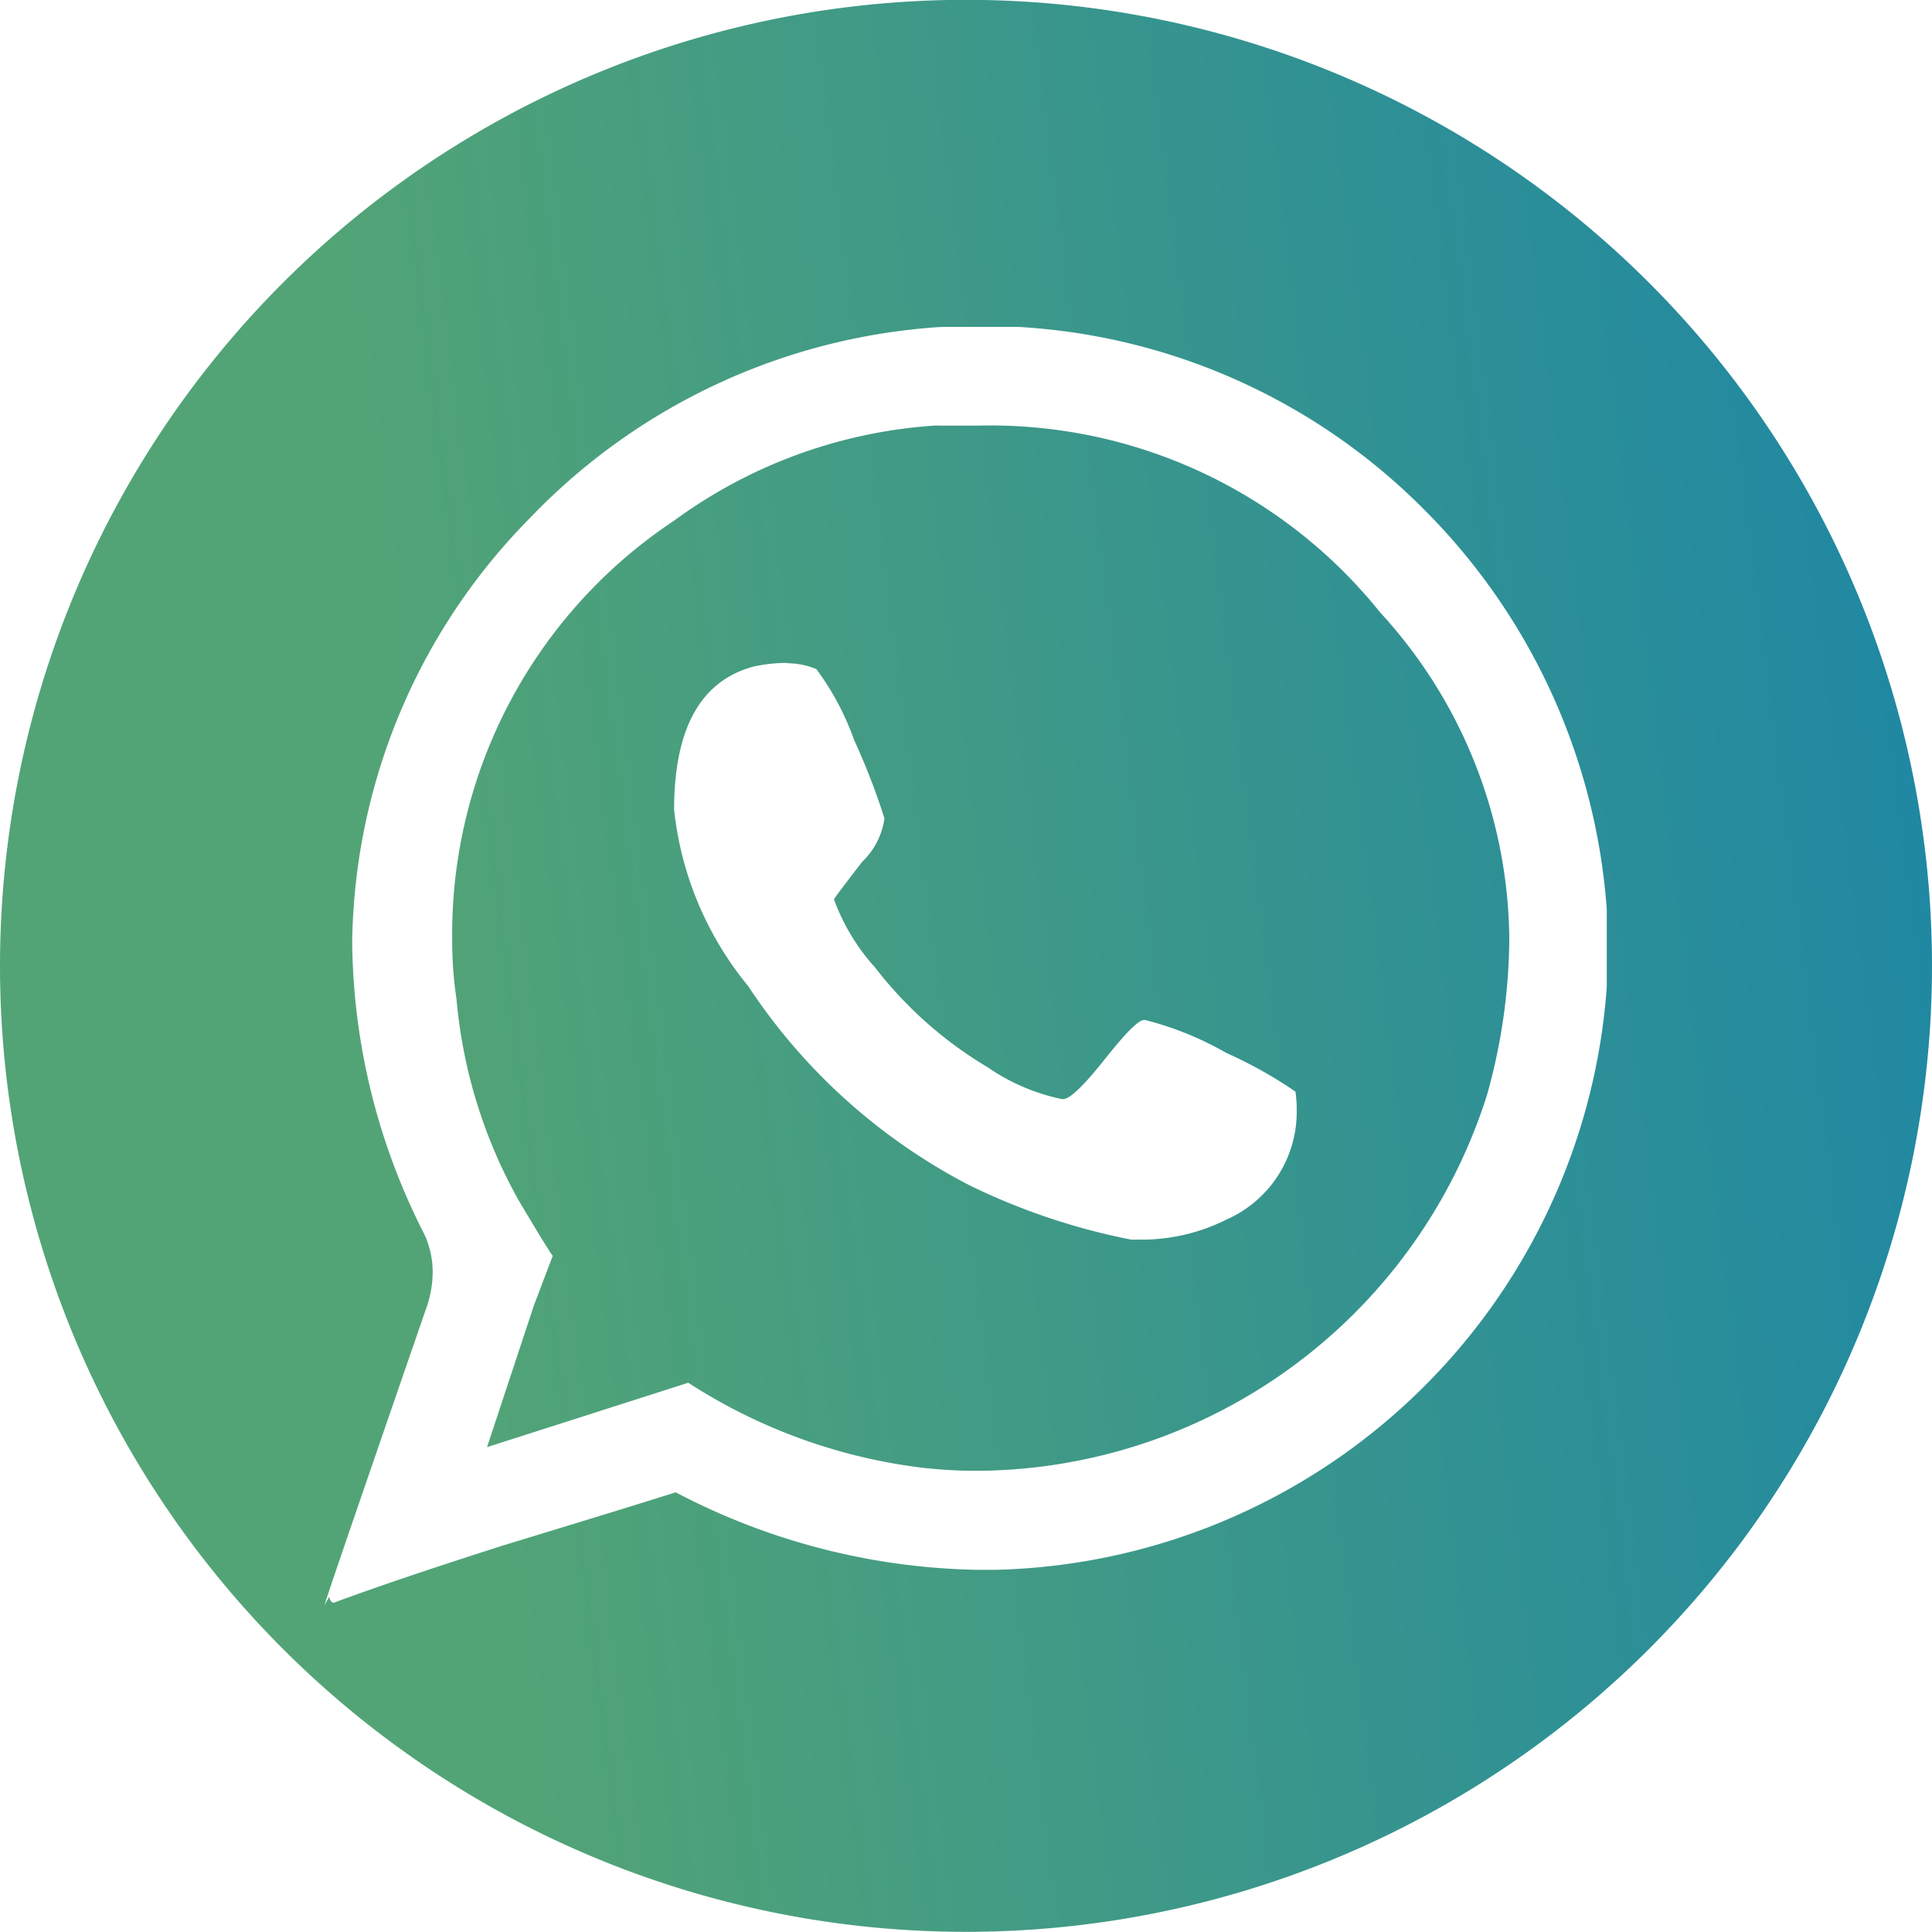 <svg xmlns="http://www.w3.org/2000/svg" xmlns:xlink="http://www.w3.org/1999/xlink" width="24" height="24" viewBox="0 0 24 24"><defs><style>.a{fill-rule:evenodd;fill:url(#a);}</style><linearGradient id="a" x1="0.069" y1="-0.381" x2="0.837" y2="-0.479" gradientUnits="objectBoundingBox"><stop offset="0" stop-color="#52a476"/><stop offset="1" stop-color="#2088a2"/></linearGradient></defs><path class="a" d="M17.975,19.574a1.949,1.949,0,0,0-.409.044q-.992.263-.992,1.78a4.137,4.137,0,0,0,.919,2.189,7.326,7.326,0,0,0,2.758,2.48,8.148,8.148,0,0,0,2,.671h.175a2.354,2.354,0,0,0,1.007-.248,1.461,1.461,0,0,0,.875-1.371,1.548,1.548,0,0,0-.015-.219,5.39,5.39,0,0,0-.861-.482,3.972,3.972,0,0,0-1.007-.408h-.015q-.1,0-.482.482t-.511.5H21.39a2.525,2.525,0,0,1-.919-.394,4.988,4.988,0,0,1-1.4-1.24,2.587,2.587,0,0,1-.511-.846q0-.014.35-.467a.919.919,0,0,0,.277-.54,8.448,8.448,0,0,0-.379-.978,3.321,3.321,0,0,0-.467-.876.939.939,0,0,0-.365-.073Zm1.868-2.948h.511a6.21,6.21,0,0,1,4.99,2.32A6.065,6.065,0,0,1,26.949,23a7.3,7.3,0,0,1-.277,1.941,6.681,6.681,0,0,1-6.347,4.669,5.942,5.942,0,0,1-.715-.044,6.881,6.881,0,0,1-2.86-1.05l-2.5.8.584-1.765.233-.613q-.015,0-.423-.686a6.222,6.222,0,0,1-.773-2.5A4.979,4.979,0,0,1,13.817,23a6.167,6.167,0,0,1,2.758-5.194,6.158,6.158,0,0,1,3.268-1.182ZM19.9,15.4a7.741,7.741,0,0,0-5.107,2.364,7.639,7.639,0,0,0-2.218,5.282,8.118,8.118,0,0,0,.9,3.633,1.126,1.126,0,0,1,.1.453,1.361,1.361,0,0,1-.088.481q-1.255,3.633-1.255,3.662l.058-.1c.01.049.029.073.058.073q.788-.292,2.116-.715,1.722-.525,2.13-.656a8.361,8.361,0,0,0,3.75.963h.219A7.8,7.8,0,0,0,28.16,23.6v-.963a7.814,7.814,0,0,0-2.291-4.99A7.718,7.718,0,0,0,20.85,15.4Zm.3-4.063a12,12,0,1,1-12,12,12,12,0,0,1,12-12Z" transform="translate(-8.2 -11.339)"/></svg>